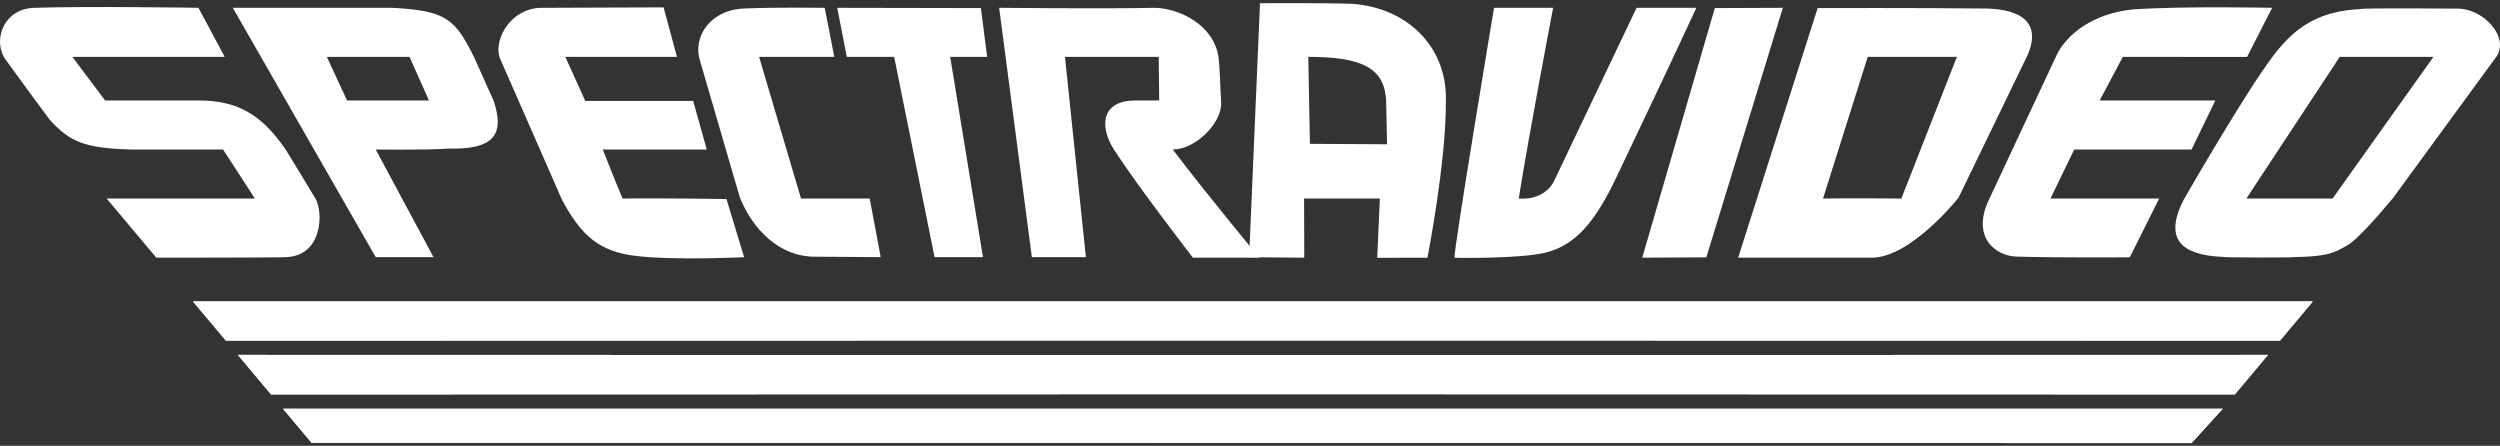 <svg clip-rule="evenodd" fill-rule="evenodd" stroke-linejoin="round" stroke-miterlimit="2" viewBox="0 0 600 107" xmlns="http://www.w3.org/2000/svg"><rect x="0" y="0" width="600" height="107" fill="#333333" stroke="none"/><g fill="#fff" fill-rule="nonzero"><path d="m533.477 98.09h-465.558l6.859 8.175 451.189.07z"/><path d="m533.477 98.09h-465.558l6.859 8.175 451.189.07z"/><path d="m544.315 85.175-243.699.047-243.524-.047 7.957 9.483 235.453-.052 235.864.052 7.957-9.483z"/><path d="m544.315 85.175-243.699.047-243.524-.047 7.957 9.483 235.453-.052 235.864.052 7.957-9.483z"/><path d="m555.083 72.343h-508.771l7.889 9.401 246.409-.039 246.585.038z"/><path d="m555.083 72.343h-508.771l7.889 9.401 246.409-.039 246.585.038z"/><path d="m75.672 47.595s-7.064-11.714-7.102-11.678c-5.63-8.201-11.316-11.807-20.897-11.807h-22.454l-7.849-10.464h36.556l-6.296-11.772s-26.456-.421-39.119 0c-7.392.036-10.05 7.169-7.655 11.681-.096.091 11.089 15.21 11.089 15.21 4.903 5.331 8.342 6.823 19.772 7.126l21.814-.01 7.648 11.772h-35.574l11.908 14.192s30.689 0 30.798-.131c9.132-.025 9.379-10.794 7.362-14.118z"/><path d="m55.872 1.875 34.295 59.838h13.874l-13.873-25.832s11.619.168 17.454-.213c10.107.213 13.806-2.706 10.852-11.486l-4.734-10.547c-4.436-8.797-6.353-11.123-19.689-11.761l-38.179.001zm22.571 11.772h19.841l4.663 10.463h-19.662z"/><path d="m178.59 61.716-4.237-13.949s-16.579-.259-24.934-.112c-1.235-2.863-4.756-11.772-4.756-11.772h24.955l-3.255-11.654h-25.898l-4.786-10.581h26.796l-3.215-11.879s-28.804.107-29.262.107c-7.261 0-11.491 7.367-10.126 11.851l14.955 34.104c4.68 8.864 9.113 12.527 17.65 13.576 9.558 1.156 26.114.309 26.114.309z"/><path d="m197.933 1.875s-11.557-.155-19.088.151c-7.316.128-12.257 5.543-11.086 11.708-.027-.088 9.875 33.92 9.845 33.772 3.1 7.527 9.423 14.208 18.193 14.1l15.571.107-2.638-14.06h-16.484l-10.065-34.007h18.051z"/><path d="m203.234 13.646h11.367l9.692 48.067h11.619l-7.866-48.067h8.871l-1.505-11.706-34.477-.066z"/><path d="m281.461 35.882c5.394 0 11.717-6.222 11.629-11.193-.272-3.647-.248-7.55-.656-11.069-1.167-7.557-9.24-11.612-15.301-11.745-12.397.265-37.335 0-37.335 0l7.848 59.839 12.968.002-5.022-48.069h22.498l.121 10.464s-5.559-.001-5.683-.001c-8.069 0-8.78 5.945-5.27 11.664 6.07 9.348 19.036 26.063 19.036 26.063l15.955.008s-11.839-14.192-20.79-25.963z"/><path d="m302.399.767-2.611 60.964 13.238.12-.047-14.199h18.186l-.634 14.22 12.055-.021s4.513-22.927 4.427-37.608c.354-12.946-9.187-22.369-22.492-23.328-7.315-.243-22.122-.148-22.122-.148zm30.274 23.343.224 10.517-18.52-.11-.382-20.871c13.223 0 18.269 2.859 18.678 10.464z"/><path d="m370.655 60.695c7.502-1.742 12.206-7.515 17.264-18.111 12.787-26.785 19.211-40.71 19.211-40.71h-14.348l-19.98 41.941c-1.812 2.976-4.983 4.09-8.307 3.837 2.56-16.036 8.257-45.778 8.257-45.778h-14.185s-9.5 56.899-9.5 59.97c0 .085 15.532.258 21.588-1.149z"/><path d="m427.885 1.875-16.328.065-17.419 59.905 15.378-.082z"/><path d="m436.236 1.94-19.082 59.905h32.03c9.477 0 20.859-14.394 20.859-14.394l16.507-34.074c3.751-8.444-2.177-11.502-11.397-11.337-13.271-.169-38.917-.099-38.917-.099v-.001zm33.42 11.706-13.332 34.007s-12.531-.134-18.8 0l10.733-34.007z"/><path d="m518.204 47.653h-26.1l5.711-11.772h28.155l5.712-11.772h-27.767l5.565-10.464 29.807.024 6.029-11.795s-21.073-.436-33.222.368c-9.668.891-16.386 6.026-18.75 11.517l-15.921 33.99c-4.414 9.068 1.42 13.68 6.51 13.833 9.379.296 27.206.179 27.206.179z"/><path d="m566.59 2.169c-10.29.477-15.888 4.462-21.071 11.293-6.844 9.045-21.379 34.37-21.379 34.37-6.057 11.625 2.538 13.519 9.338 13.815.329.197 16.878.197 17.108.057 7.654-.163 9.263-.766 12.921-2.911 1.906-1.116 5.98-5.488 10.751-11.185l24.799-33.904c3.408-4.639-3.038-11.829-9.519-11.634 0 0-22.586-.195-22.948.099zm-5.057 11.477h22.496l-24.214 34.007h-20.689z"/></g></svg>